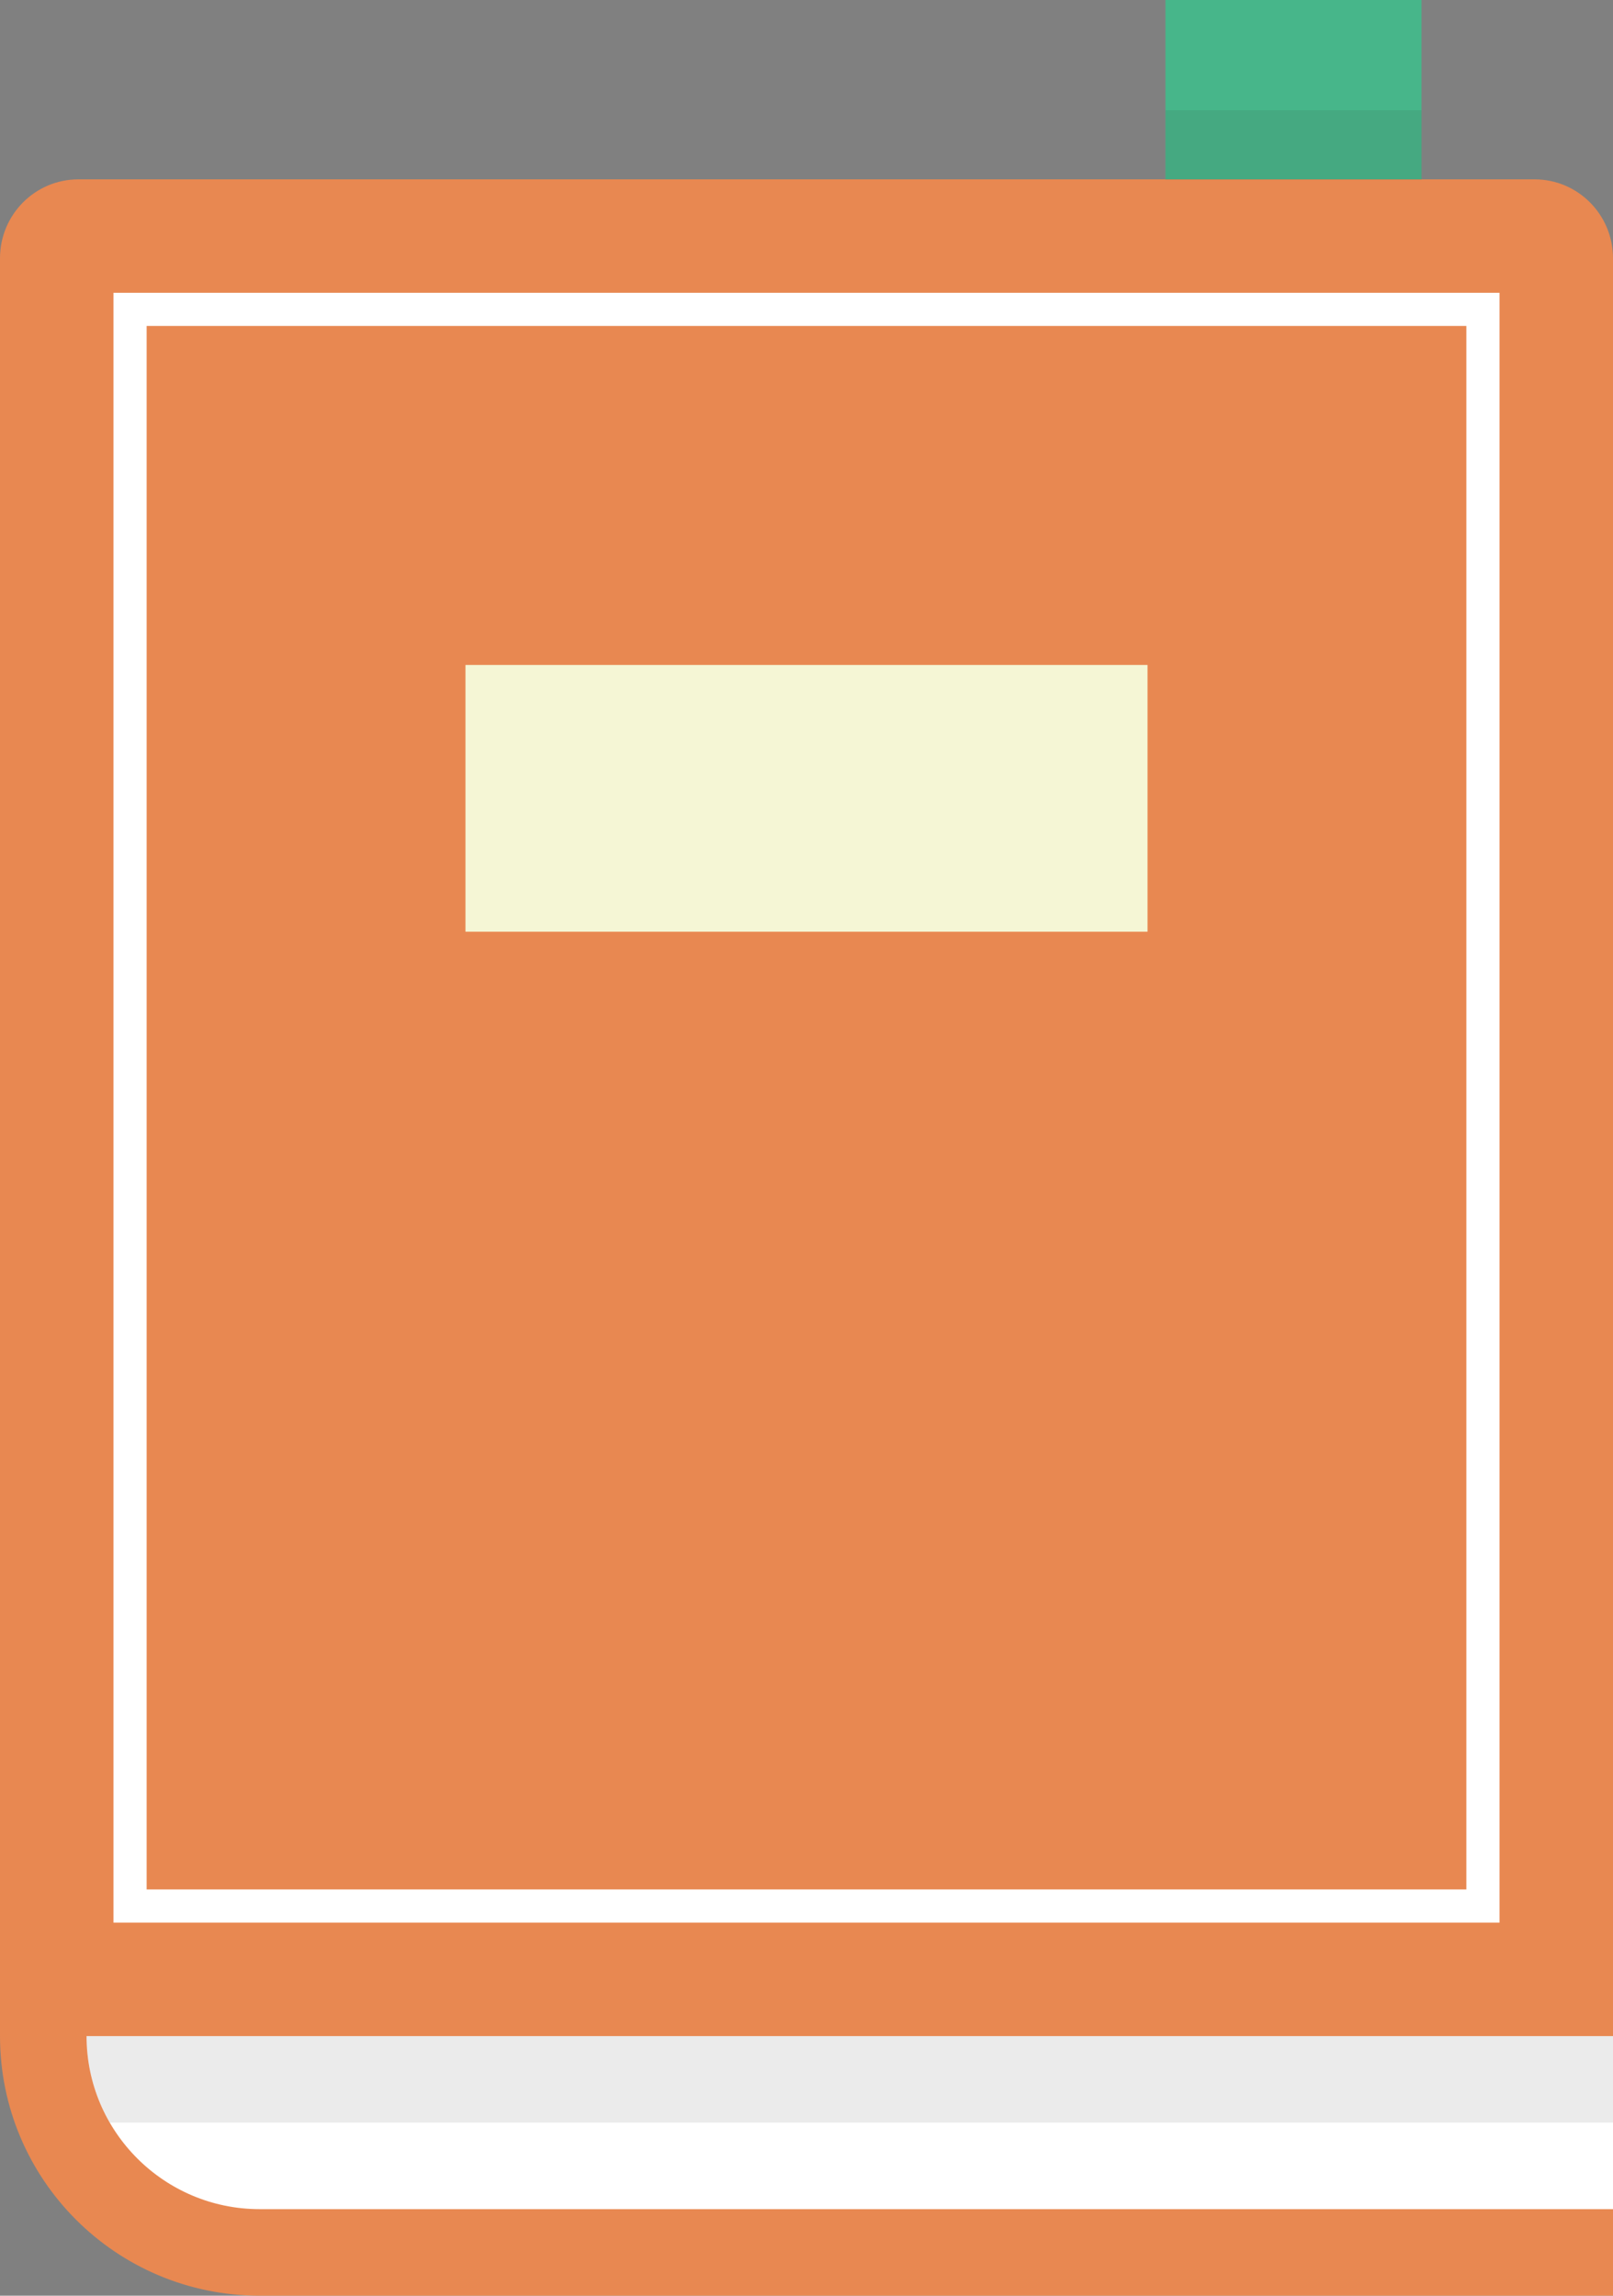 <?xml version="1.0" encoding="iso-8859-1"?>
<!-- Generator: Adobe Illustrator 22.1.0, SVG Export Plug-In . SVG Version: 6.00 Build 0)  -->
<svg version="1.1" id="_x34_" xmlns="http://www.w3.org/2000/svg" xmlns:xlink="http://www.w3.org/1999/xlink" x="0px" y="0px"
	 viewBox="0 0 359.7 512" style="enable-background:new 0 0 359.7 512;" xml:space="preserve">
<rect x="0" y="0" width="359.7" height="512" fill="#808080" stroke="none"/>
<style type="text/css">
	.st0{fill:#E88851;}
	.st1{fill:#FFFFFF;}
	.st2{fill:#F5F6D5;}
	.st3{opacity:0.1;}
	.st4{fill:#323333;}
	.st5{fill:#47B68A;}
	.st6{opacity:0.1;fill:#323333;}
</style>
<g>
	<path class="st0" d="M342.2,40H17.5C7.8,40,0,47.9,0,57.6v396.5v0c0,32,25.9,57.9,57.9,57.9h301.8v-57.9v-57.9V57.6
		C359.7,47.9,351.9,40,342.2,40z"/>
	<g>
		<path class="st1" d="M19.3,454.1c0,21.3,17.3,38.6,38.6,38.6h301.8v-38.6H19.3z"/>
		<path class="st1" d="M334.4,65.3H25.3v363.5h309.1V65.3z M327,421.4H32.7V72.7H327V421.4z"/>
	</g>
	<rect x="103.8" y="148.3" class="st2" width="152.1" height="59.5"/>
	<g class="st3">
		<path class="st4" d="M359.7,454.1v19.3H24.5c-3.3-5.7-5.2-12.3-5.2-19.3H359.7z"/>
	</g>
	<rect x="259.9" class="st5" width="57.1" height="40"/>
	<rect x="259.9" y="24.6" class="st6" width="57.1" height="15.5"/>
</g>
</svg>
